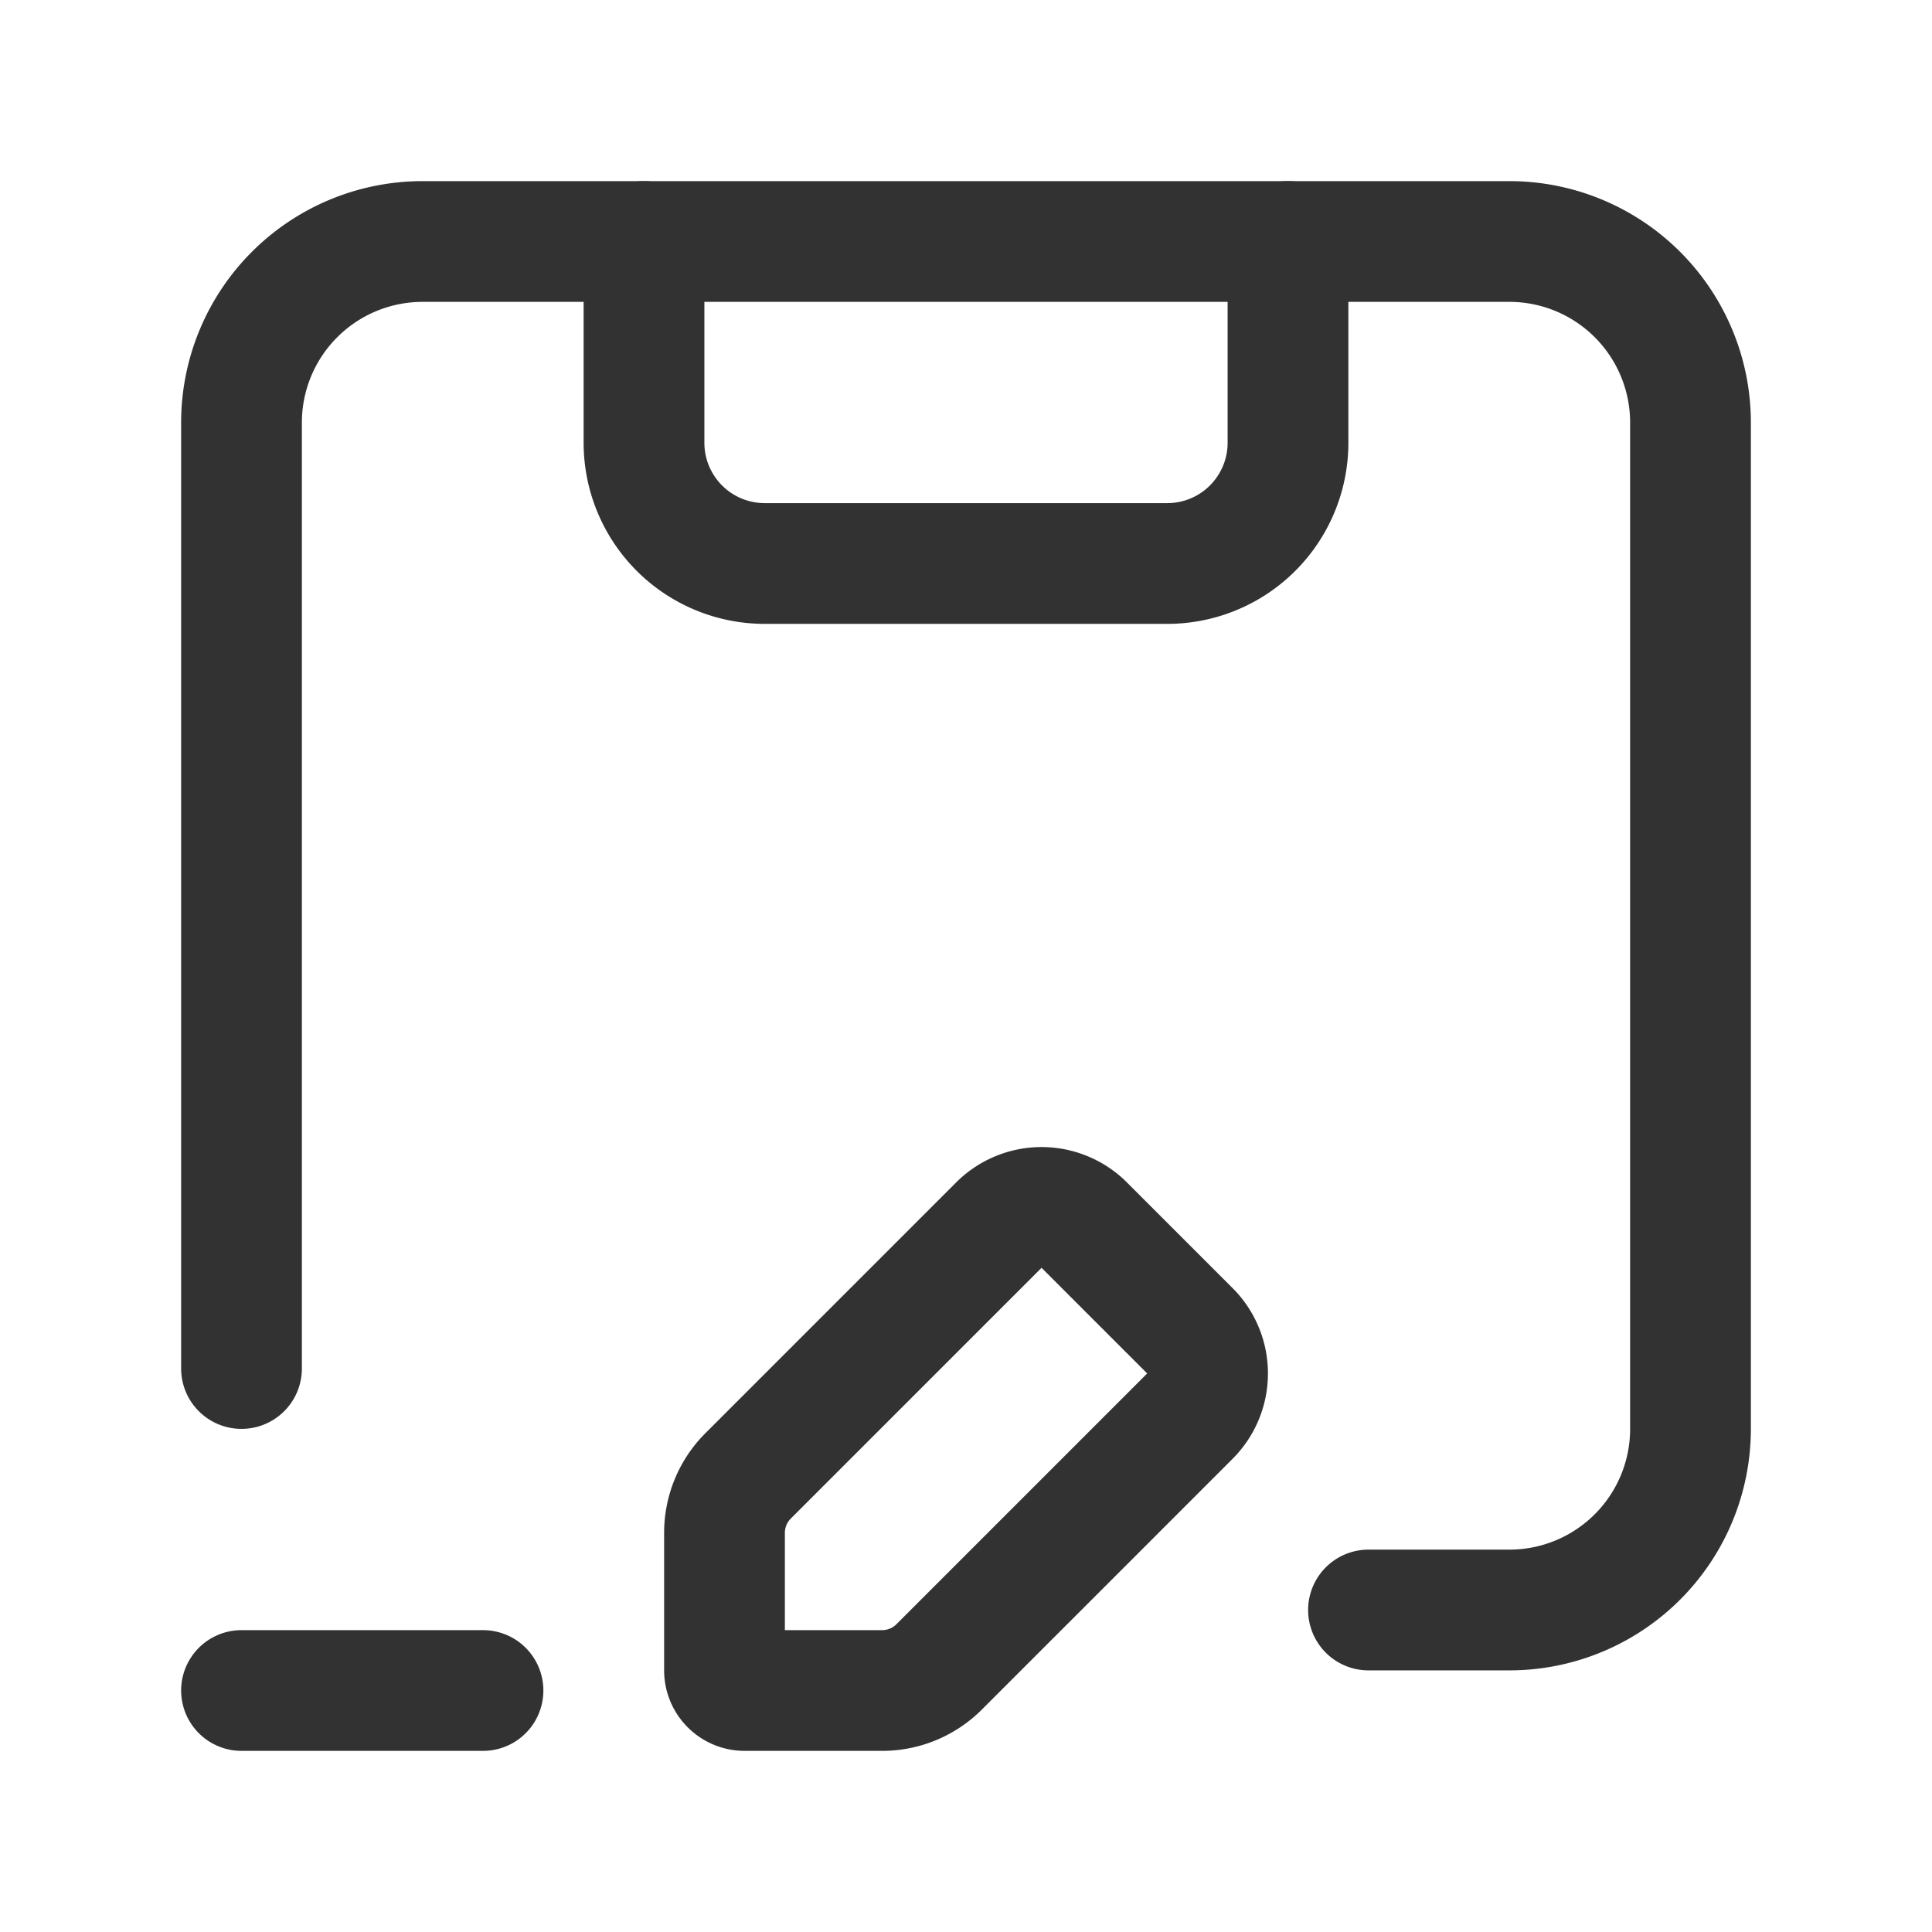 <svg id="Layer_3" data-name="Layer 3" xmlns="http://www.w3.org/2000/svg" viewBox="0 0 24 24"><rect width="24" height="24" fill="none"/><path d="M24,0H0V24H24Z" fill="none"/><path d="M17,20h1.75A2.25,2.25,0,0,0,21,17.75V5.25A2.25,2.25,0,0,0,18.75,3H5.25A2.25,2.25,0,0,0,3,5.25V17" fill="none" stroke="#323232" stroke-linecap="round" stroke-linejoin="round" stroke-width="1.5"/><path d="M16,3V5.5A1.5,1.5,0,0,1,14.5,7h-5A1.5,1.5,0,0,1,8,5.5V3" fill="none" stroke="#323232" stroke-linecap="round" stroke-linejoin="round" stroke-width="1.5"/><line x1="6" y1="21" x2="3" y2="21" fill="none" stroke="#323232" stroke-linecap="round" stroke-linejoin="round" stroke-width="1.5"/><path d="M11.666,20.707l3.115-3.115a.75.75,0,0,0,0-1.061l-1.312-1.312a.75.75,0,0,0-1.061,0L9.293,18.334A1,1,0,0,0,9,19.041V20.75a.25.25,0,0,0,.25.25h1.709A1,1,0,0,0,11.666,20.707Z" fill="none" stroke="#323232" stroke-linecap="round" stroke-linejoin="round" stroke-width="1.5"/></svg>